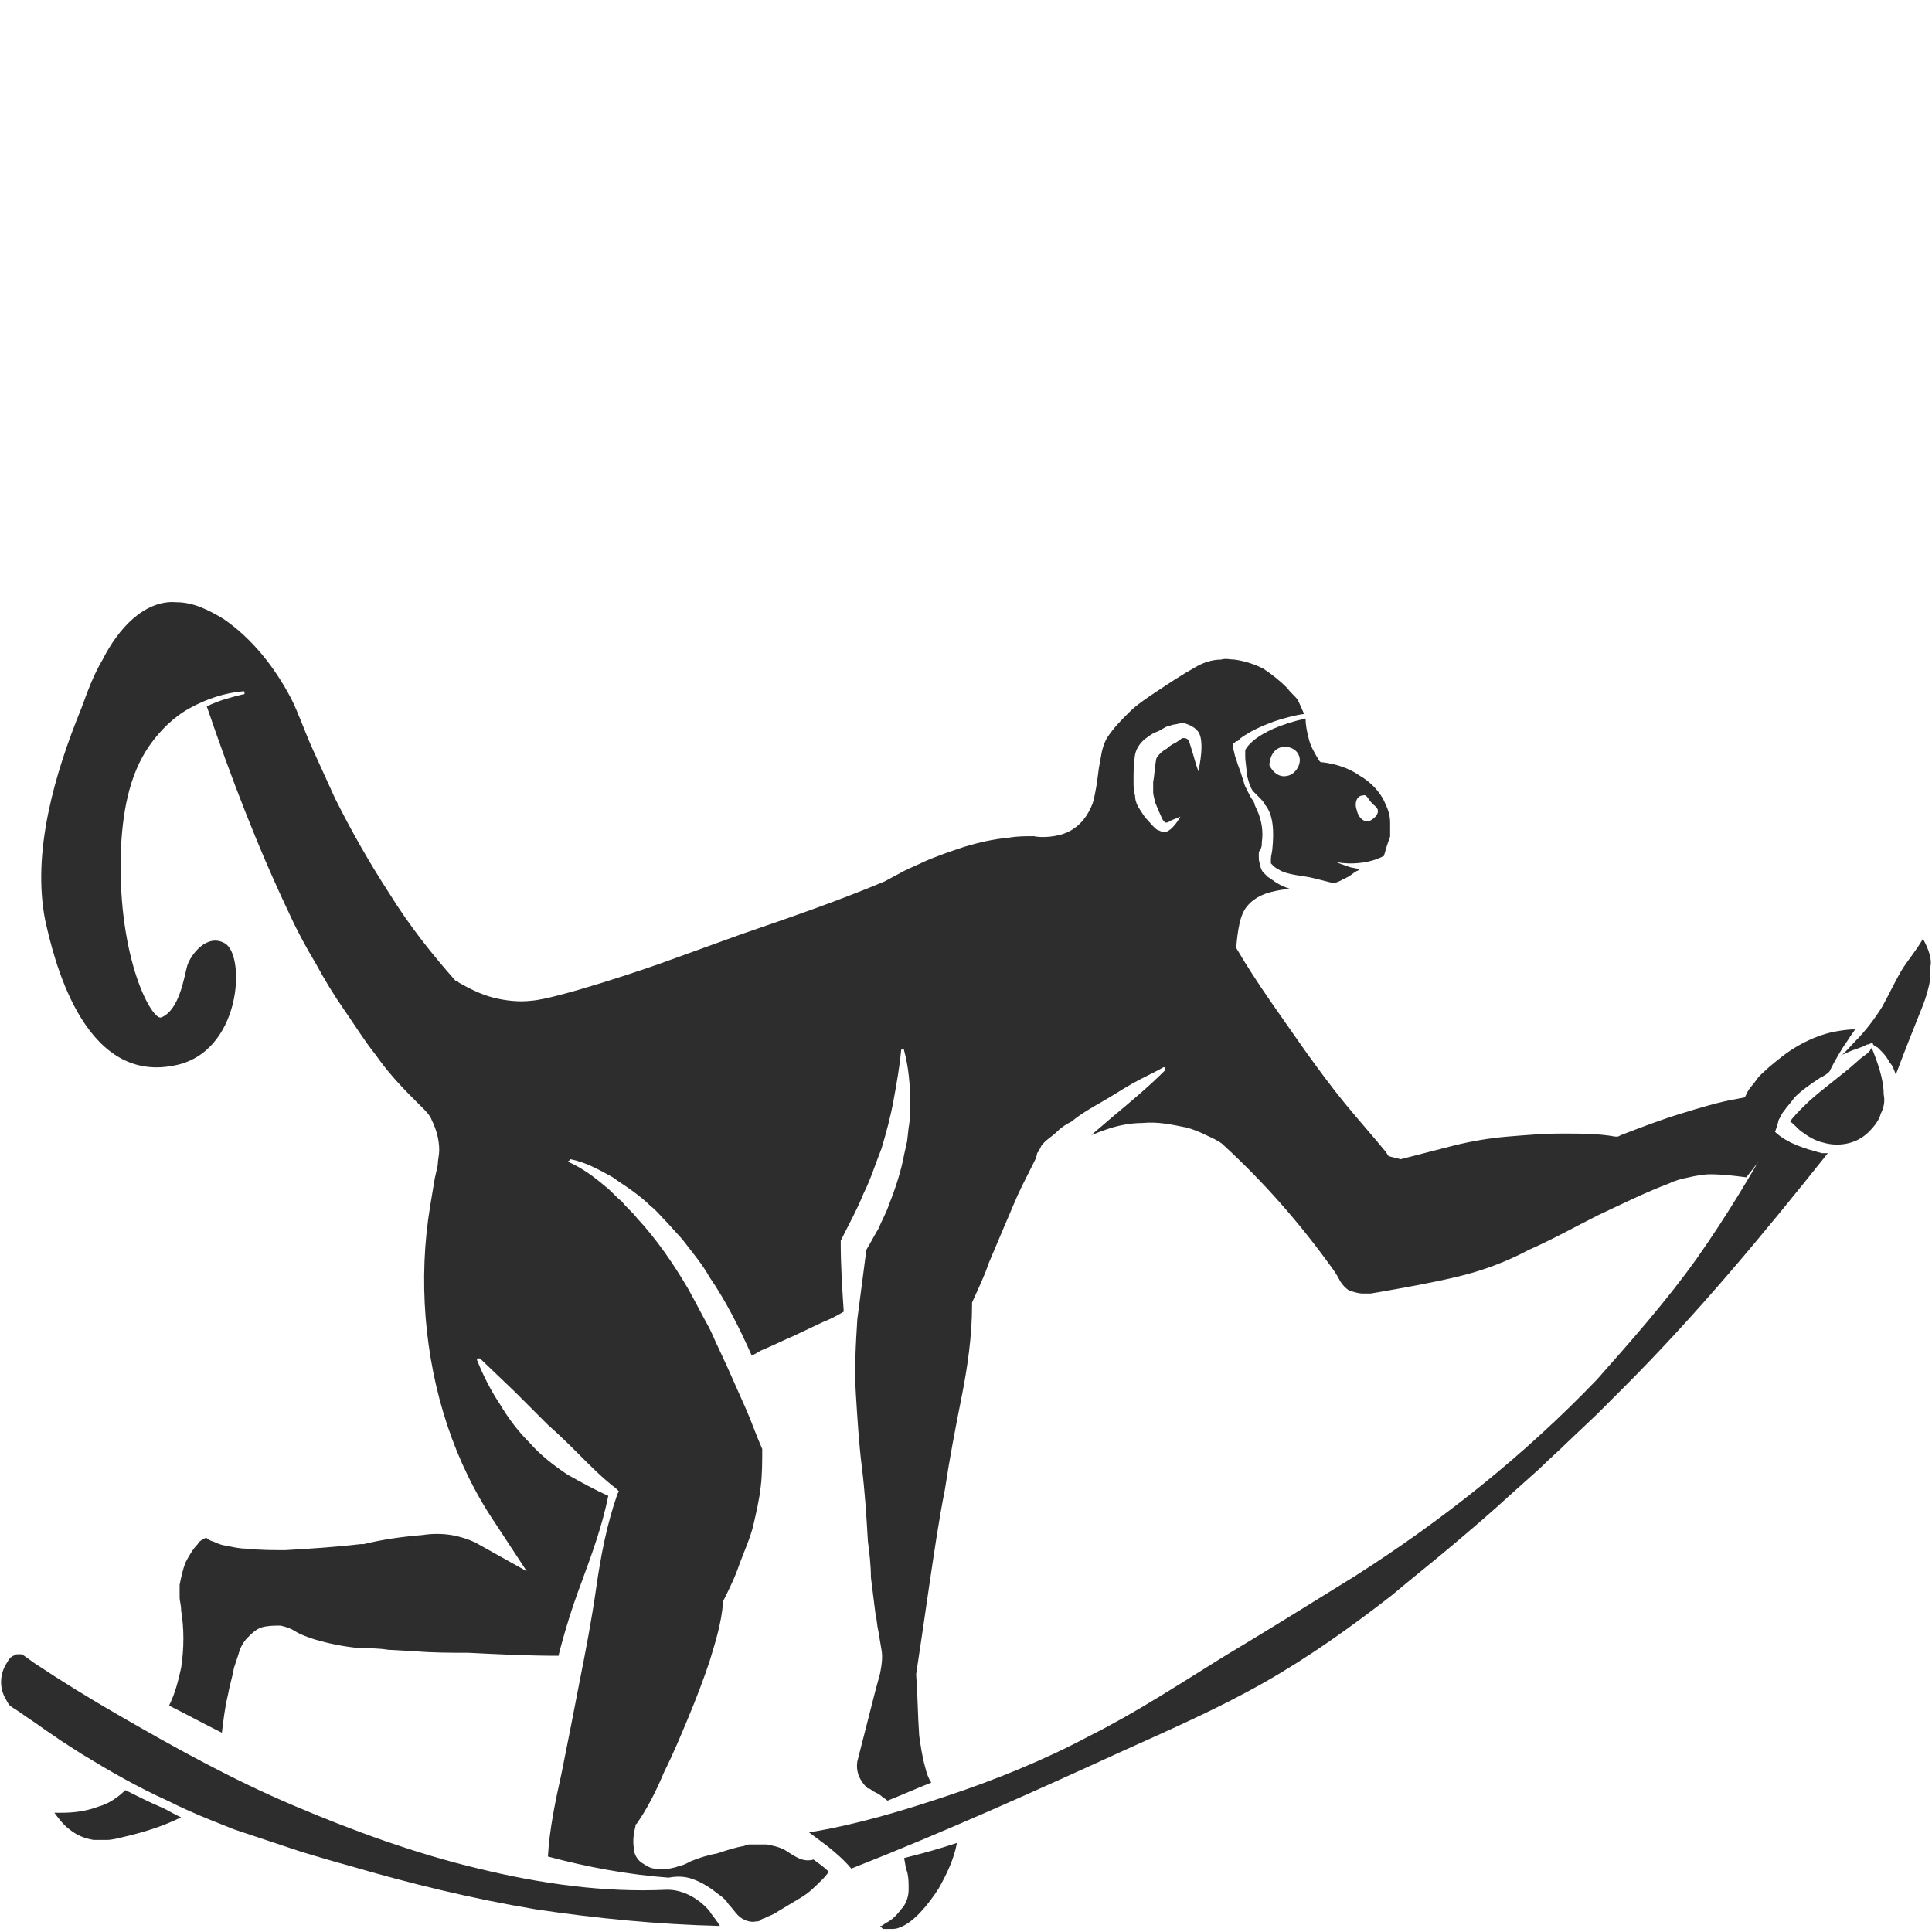 <?xml version="1.0" encoding="utf-8"?>
<!-- Generator: Adobe Illustrator 23.0.0, SVG Export Plug-In . SVG Version: 6.00 Build 0)  -->
<svg version="1.1" id="Layer_1" xmlns="http://www.w3.org/2000/svg" xmlns:xlink="http://www.w3.org/1999/xlink" x="0px" y="0px"
	 viewBox="0 0 128 128" style="enable-background:new 0 0 128 128;" xml:space="preserve">
<style type="text/css">
	.st0{fill:#2D2D2D;}
</style>
<g>
	<path class="st0" d="M8.3,118.6c-0.5,0.5-1.1,0.9-1.8,1.1c-0.8,0.3-1.6,0.4-2.4,0.4c-0.2,0-0.3,0-0.5,0c0.3,0.4,0.6,0.8,1,1.1
		c0.5,0.4,1,0.6,1.6,0.7c0.3,0,0.6,0,0.9,0c0.3,0,0.7-0.1,1.1-0.2c1.3-0.3,2.6-0.7,3.8-1.3c-0.5-0.2-0.9-0.5-1.4-0.7
		C9.9,119.4,9.1,119,8.3,118.6z"/>
	<path class="st0" d="M82.5,49.7c0,0.1,0,0.2,0,0.4c0,0.4,0.1,0.8,0.1,1.2c0.1,0.4,0.2,0.8,0.4,1.1c0.1,0.1,0.3,0.3,0.4,0.4
		c0.2,0.2,0.3,0.3,0.4,0.5c0.6,0.7,0.6,1.9,0.5,2.9c0,0.2-0.1,0.5-0.1,0.7c0,0.1,0,0.1,0,0.1c0,0,0,0,0,0c0,0,0,0,0,0.1
		c0,0,0,0,0,0.1c0,0,0.1,0.1,0.1,0.1c0.1,0.1,0.2,0.2,0.4,0.3c0.6,0.4,1.7,0.4,2.4,0.6c0.4,0.1,0.8,0.2,1.2,0.3l0,0
		c0,0,0.2,0,0.4-0.1c0.2-0.1,0.4-0.2,0.6-0.3c0.2-0.1,0.4-0.3,0.6-0.4c0.1,0,0.1-0.1,0.2-0.1c-0.3-0.1-0.6-0.1-0.8-0.2
		c-0.3-0.1-0.6-0.2-0.8-0.3c0.3,0.1,1.9,0.3,3.2-0.4c0-0.1,0.1-0.3,0.1-0.4l0.2-0.6c0-0.1,0.1-0.2,0.1-0.3l0-0.1l0-0.2
		c0-0.2,0-0.4,0-0.6c0-0.4-0.1-0.8-0.3-1.2c-0.3-0.8-1-1.5-1.7-1.9c-0.7-0.5-1.6-0.8-2.5-0.9l-0.1,0l-0.1-0.1
		c-0.3-0.5-0.6-1-0.7-1.5c-0.1-0.4-0.2-0.8-0.2-1.3C83,48.4,82.5,49.7,82.5,49.7z M90.3,52.7c0.3-0.1,0.3,0.3,0.8,0.7
		c0.5,0.4-0.1,0.9-0.4,1c-0.3,0.1-0.7-0.2-0.8-0.7C89.7,53.2,89.9,52.7,90.3,52.7z M84.9,49.5c0.6-0.1,1.1,0.2,1.2,0.7
		c0.1,0.5-0.3,1.1-0.8,1.2c-0.8,0.2-1.2-0.7-1.2-0.7S84.1,49.7,84.9,49.5z"/>
	<path class="st0" d="M47,126.6c-0.7-0.8-1.7-1.4-2.8-1.4c-4.2,0.2-8.4-0.4-12.5-1.4c-4.2-1-8.3-2.5-12.3-4.2c-4-1.7-7.8-3.8-11.6-6
		c-1.9-1.1-3.7-2.2-5.5-3.4l-0.7-0.5c-0.1-0.1-0.2-0.1-0.2-0.1c-0.1,0-0.1,0-0.2,0c-0.1,0-0.2,0-0.3,0.1c-0.1,0-0.1,0.1-0.2,0.1
		c0,0,0,0.1-0.1,0.1l-0.1,0.2c-0.5,0.7-0.6,1.7-0.1,2.5c0.1,0.2,0.2,0.4,0.4,0.5c0.1,0.1,0.2,0.1,0.3,0.2l0.3,0.2
		c0.4,0.3,0.9,0.6,1.3,0.9c0.4,0.3,0.9,0.6,1.3,0.9l1.4,0.9c1.8,1.1,3.7,2.2,5.7,3.1c1,0.5,1.9,0.9,2.9,1.3l1.5,0.6l1.5,0.5l1.5,0.5
		l1.5,0.5c1,0.3,2,0.6,3.1,0.9c4.1,1.2,8.2,2.2,12.4,2.9c4,0.6,8.1,1,12.2,1.1c-0.1-0.1-0.1-0.2-0.2-0.3
		C47.3,127,47.1,126.8,47,126.6z"/>
	<path class="st0" d="M52.2,122.7c-0.4-0.3-0.9-0.4-1.4-0.5c-0.2,0-0.5,0-0.7,0c-0.1,0-0.2,0-0.4,0c-0.1,0-0.2,0-0.4,0.1
		c-0.6,0.1-1.2,0.3-1.8,0.5c-0.6,0.1-1.2,0.3-1.7,0.5l-0.2,0.1l-0.2,0.1c-0.2,0.1-0.4,0.1-0.6,0.2c-0.4,0.1-0.8,0.2-1.4,0.1
		c-0.3,0-0.6-0.2-0.9-0.4c-0.3-0.2-0.5-0.6-0.5-0.9c-0.1-0.6,0-1.1,0.1-1.5l0-0.1l0.1-0.1c0.7-1,1.3-2.2,1.8-3.4
		c0.6-1.2,1.1-2.4,1.6-3.6c0.5-1.2,1-2.5,1.4-3.7c0.4-1.3,0.8-2.6,0.9-3.9l0-0.1l0,0c0.4-0.8,0.8-1.6,1.1-2.5
		c0.3-0.8,0.7-1.7,0.9-2.5c0.2-0.9,0.4-1.7,0.5-2.6c0.1-0.8,0.1-1.7,0.1-2.5c-0.4-0.9-0.7-1.8-1.1-2.7c-0.4-0.9-0.8-1.8-1.2-2.7
		l-0.6-1.3c-0.2-0.4-0.4-0.9-0.6-1.3c-0.5-0.9-0.9-1.7-1.4-2.6c-1-1.7-2.1-3.3-3.4-4.7c-0.3-0.4-0.7-0.7-1-1.1
		c-0.4-0.3-0.7-0.7-1.1-1c-0.7-0.6-1.5-1.2-2.4-1.6l0,0c0,0-0.1-0.1,0-0.1c0,0,0.1-0.1,0.1-0.1c1,0.2,1.9,0.7,2.8,1.2
		c0.4,0.3,0.9,0.6,1.3,0.9c0.4,0.3,0.8,0.6,1.2,1c0.4,0.3,0.7,0.7,1.1,1.1l1,1.1c0.6,0.8,1.3,1.6,1.8,2.5c1.1,1.6,2,3.4,2.8,5.2
		c0.3-0.1,0.5-0.3,0.8-0.4c0.7-0.3,1.3-0.6,2-0.9l1.9-0.9c0.5-0.2,0.9-0.4,1.4-0.7c-0.1-1.5-0.2-3-0.2-4.6l0-0.1l0.1-0.2
		c0.5-1,1-1.9,1.4-2.9c0.5-1,0.8-2,1.2-3c0.3-1,0.6-2.1,0.8-3.2c0.2-1.1,0.4-2.2,0.5-3.3l0,0c0-0.1,0.1-0.1,0.1-0.1
		c0,0,0.1,0,0.1,0.1c0.3,1.1,0.4,2.3,0.4,3.4c0,0.6,0,1.2-0.1,1.7l-0.1,0.9l-0.2,0.9c-0.2,1.1-0.6,2.3-1,3.3
		c-0.2,0.6-0.5,1.1-0.7,1.6c-0.3,0.5-0.5,0.9-0.8,1.4c-0.2,1.5-0.4,3.1-0.6,4.6c-0.1,1.6-0.2,3.3-0.1,4.9c0.1,1.6,0.2,3.3,0.4,4.9
		c0.2,1.6,0.3,3.2,0.4,4.9c0.1,0.8,0.2,1.6,0.2,2.4c0.1,0.8,0.2,1.6,0.3,2.4c0.1,0.4,0.1,0.8,0.2,1.2l0.2,1.2c0.1,0.5,0,1.1-0.1,1.6
		l-0.3,1.1l-1.2,4.7c-0.1,0.6,0.1,1.2,0.6,1.7c0.1,0.1,0.1,0.1,0.2,0.1l0.3,0.2c0.2,0.1,0.4,0.2,0.5,0.3c0.1,0.1,0.3,0.2,0.4,0.3
		c1-0.4,1.9-0.8,2.9-1.2c-0.2-0.3-0.3-0.6-0.4-1c-0.2-0.7-0.3-1.4-0.4-2.1c-0.1-1.4-0.1-2.7-0.2-4l0,0l0-0.1c0.3-2,0.6-4,0.9-6.1
		c0.3-2,0.6-4.1,1-6.1c0.3-2,0.7-4.1,1.1-6.1c0.4-2,0.7-4.1,0.7-6.1l0-0.1l0-0.1c0.4-0.9,0.8-1.7,1.1-2.6l1.1-2.6
		c0.4-0.9,0.7-1.7,1.1-2.5l0.6-1.2l0.3-0.6l0.1-0.3c0-0.1,0-0.1,0.1-0.2l0.2-0.4l0,0c0.3-0.4,0.7-0.6,1-0.9c0.3-0.3,0.6-0.5,1-0.7
		c0.6-0.5,1.3-0.9,2-1.3c0.7-0.4,1.3-0.8,2-1.2c0.7-0.4,1.4-0.7,2.1-1.1c0,0,0.1,0,0.1,0.1c0,0,0,0.1,0,0.1
		c-1.1,1.1-2.3,2.1-3.5,3.1l-1.4,1.2c0.3-0.1,0.5-0.2,0.8-0.3c0.8-0.3,1.7-0.5,2.6-0.5c1-0.1,1.9,0.1,2.9,0.3
		c0.4,0.1,0.9,0.3,1.3,0.5c0.4,0.2,0.7,0.3,1.1,0.6l0,0l0.1,0.1c2.6,2.4,4.9,5,7,7.9c0.3,0.4,0.5,0.7,0.7,1.1
		c0.2,0.3,0.4,0.5,0.6,0.6c0.3,0.1,0.6,0.2,0.9,0.2c0.1,0,0.2,0,0.2,0l0.3,0l0.6-0.1c1.7-0.3,3.4-0.6,5.1-1c1.7-0.4,3.3-1,4.8-1.8
		c1.6-0.7,3-1.5,4.6-2.3c1.5-0.7,3.1-1.5,4.7-2.1c0.4-0.2,0.8-0.3,1.3-0.4c0.4-0.1,1-0.2,1.4-0.2c0.8,0,1.6,0.1,2.4,0.2
		c0.7-0.9,1.4-1.8,2.2-2.7c0,0,0,0,0,0l-0.3-0.3l0.1-0.3c0.1-0.2,0.1-0.5,0.2-0.6c0.1-0.2,0.2-0.4,0.3-0.5c0.2-0.3,0.5-0.6,0.7-0.9
		c0.5-0.5,1.1-0.9,1.7-1.3c0.2-0.1,0.4-0.2,0.6-0.4c0.4-0.8,0.8-1.5,1.3-2.2c0.1-0.2,0.3-0.4,0.4-0.6c-0.6,0-1.1,0.1-1.6,0.2
		c-0.8,0.2-1.5,0.5-2.2,0.9c-0.7,0.4-1.3,0.9-1.9,1.4c-0.3,0.3-0.6,0.5-0.8,0.8c-0.2,0.3-0.5,0.6-0.6,0.8l-0.2,0.4l-0.5,0.1
		c-1.2,0.2-2.5,0.6-3.8,1c-1.3,0.4-2.6,0.9-3.9,1.4l-0.2,0.1l-0.2,0c-1.1-0.2-2.3-0.2-3.5-0.2c-1.2,0-2.4,0.1-3.6,0.2
		c-1.2,0.1-2.4,0.3-3.6,0.6c-1.2,0.3-2.3,0.6-3.5,0.9L92,76.6l-0.2-0.3c-0.9-1.1-1.8-2.1-2.7-3.2c-0.9-1.1-1.7-2.2-2.5-3.3
		c-1.6-2.3-3.3-4.6-4.7-7c0,0,0.1-1.5,0.4-2.2c0.3-0.8,1.1-1.3,1.9-1.5c0.4-0.1,0.9-0.2,1.3-0.2c-0.3-0.1-0.6-0.2-0.9-0.4
		c-0.2-0.1-0.4-0.3-0.6-0.4c-0.1-0.1-0.2-0.2-0.3-0.3c-0.1-0.1-0.2-0.3-0.2-0.5c-0.1-0.2-0.1-0.4-0.1-0.5c0-0.1,0-0.2,0-0.3
		c0-0.1,0.1-0.2,0.1-0.2c0.1-0.2,0.1-0.3,0.1-0.5c0.1-0.7,0-1.4-0.3-2.1c-0.1-0.2-0.2-0.4-0.2-0.5c-0.1-0.2-0.2-0.3-0.3-0.5
		c-0.1-0.2-0.2-0.4-0.3-0.6c-0.1-0.2-0.1-0.4-0.2-0.6c-0.1-0.4-0.3-0.8-0.4-1.2c-0.1-0.2-0.1-0.4-0.2-0.7c0-0.1,0-0.1,0-0.3
		c0,0,0-0.1,0.1-0.1c0,0,0.1-0.1,0.1-0.1l0,0l0.1,0l0.2-0.2c0.7-0.5,1.4-0.8,2.2-1.1c0.6-0.2,1.3-0.4,2-0.5L86,46.4
		c-0.2-0.3-0.5-0.5-0.7-0.8c-0.5-0.5-1-0.9-1.6-1.3c-0.6-0.3-1.2-0.5-1.9-0.6c-0.3,0-0.6-0.1-0.9,0c-0.6,0-1.2,0.2-1.7,0.5
		c-0.9,0.5-1.8,1.1-2.7,1.7c-0.6,0.4-1.2,0.8-1.7,1.3c-0.5,0.5-1,1-1.4,1.6c-0.2,0.3-0.3,0.6-0.4,1l-0.2,1.1
		c-0.1,0.8-0.2,1.6-0.4,2.3c-0.3,0.8-0.8,1.5-1.6,1.9c-0.8,0.4-1.9,0.4-2.3,0.3c-0.6,0-1.1,0-1.7,0.1c-1,0.1-1.9,0.3-2.9,0.6
		c-0.9,0.3-1.8,0.6-2.7,1c-0.4,0.2-0.9,0.4-1.3,0.6l-1.3,0.7l0,0l0,0c-3.1,1.3-6.3,2.4-9.5,3.5l-4.7,1.7c-1.6,0.6-7.6,2.6-9.2,2.7
		c-0.8,0.1-1.7,0-2.5-0.2c-0.8-0.2-1.6-0.6-2.3-1l-0.1-0.1L30.2,65c-1.6-1.8-3.1-3.7-4.4-5.8c-1.3-2-2.5-4.1-3.6-6.3
		c-0.5-1.1-1-2.2-1.5-3.3c-0.5-1.1-0.9-2.3-1.4-3.3c-1.1-2.1-2.6-4-4.5-5.3c-1-0.6-2-1.1-3.1-1.1c-1.1-0.1-2.1,0.4-2.9,1.1
		c-0.8,0.7-1.5,1.7-2,2.7c-0.6,1-1,2.1-1.4,3.2C3.6,51.3,2.1,56.5,3,61c0.5,2.2,2.4,10.8,8.5,9.6c4.5-0.8,4.8-7.3,3.4-8.1
		c-1.2-0.7-2.3,0.8-2.5,1.5c-0.2,0.7-0.5,2.9-1.7,3.4c-0.6,0.3-2.9-3.8-2.7-10.9c0.1-2.5,0.5-5.1,1.9-7.1c0.7-1,1.6-1.9,2.7-2.5
		c1.1-0.6,2.3-1,3.5-1.1c0.1,0,0.1,0,0.1,0.1c0,0.1,0,0.1-0.1,0.1c-0.8,0.2-1.6,0.4-2.4,0.8c1.6,4.7,3.4,9.4,5.5,13.8
		c0.5,1.1,1.1,2.2,1.7,3.2c0.6,1.1,1.2,2.1,1.9,3.1c0.7,1,1.3,2,2.1,3c0.7,1,1.5,1.9,2.4,2.8l0.7,0.7c0.2,0.2,0.5,0.5,0.6,0.8
		c0.3,0.6,0.5,1.3,0.5,2c0,0.3-0.1,0.7-0.1,1l-0.2,0.9c-0.1,0.6-0.2,1.2-0.3,1.8c-0.4,2.4-0.5,4.9-0.3,7.4c0.4,4.9,1.9,9.6,4.6,13.6
		l2.1,3.2l-3.4-1.9c-0.4-0.2-1-0.4-1.6-0.5c-0.6-0.1-1.3-0.1-1.9,0c-1.3,0.1-2.7,0.3-3.9,0.6l-0.1,0l-0.1,0c-1.7,0.2-3.3,0.3-5,0.4
		c-0.8,0-1.7,0-2.6-0.1c-0.4,0-0.9-0.1-1.3-0.2c-0.2,0-0.5-0.1-0.7-0.2c-0.2-0.1-0.4-0.1-0.6-0.3c0,0-0.1,0-0.1,0
		c-0.2,0.1-0.4,0.2-0.5,0.4c-0.3,0.3-0.6,0.8-0.8,1.2c-0.2,0.5-0.3,1-0.4,1.5c0,0.3,0,0.5,0,0.8c0,0.3,0.1,0.5,0.1,0.9
		c0.2,1.2,0.2,2.5,0,3.8c-0.2,0.9-0.4,1.7-0.8,2.5c1.2,0.6,2.3,1.2,3.5,1.8c0.1-0.8,0.2-1.7,0.4-2.5c0.1-0.6,0.3-1.2,0.4-1.8
		c0.1-0.3,0.2-0.6,0.3-0.9c0.1-0.4,0.3-0.8,0.6-1.1c0.3-0.3,0.6-0.6,1-0.7c0.4-0.1,0.8-0.1,1.2-0.1c0.4,0.1,0.7,0.2,1,0.4
		c0.3,0.2,0.9,0.4,1.2,0.5c1,0.3,2,0.5,3.1,0.6c0.6,0,1.2,0,1.8,0.1l1.8,0.1c1.2,0.1,2.3,0.1,3.5,0.1c2,0.1,4,0.2,6,0.2
		c0.4-1.6,0.9-3.2,1.5-4.8c0.7-1.9,1.4-3.8,1.8-5.8c-0.9-0.4-1.8-0.9-2.7-1.4c-0.9-0.6-1.8-1.3-2.5-2.1c-0.8-0.8-1.4-1.6-2-2.6
		c-0.6-0.9-1.1-1.9-1.5-2.9c0-0.1,0-0.1,0.1-0.1c0,0,0.1,0,0.1,0l0,0l2.3,2.2l1.1,1.1l1.1,1.1c0.8,0.7,1.5,1.4,2.2,2.1
		c0.7,0.7,1.5,1.5,2.3,2.1l0.2,0.2l-0.1,0.2c-0.7,2-1.1,4.1-1.4,6.2c-0.3,2.1-0.7,4.2-1.1,6.2c-0.4,2.1-0.8,4.1-1.2,6.1
		c-0.4,1.8-0.8,3.7-0.9,5.5c2.6,0.7,5.3,1.2,8,1.4c0.5-0.1,1.1-0.1,1.6,0.1c0.6,0.2,1.2,0.6,1.7,1c0.3,0.2,0.5,0.4,0.7,0.7
		c0.2,0.2,0.4,0.5,0.6,0.7c0.3,0.3,0.8,0.5,1.2,0.4c0.1,0,0.2,0,0.3-0.1c0.1-0.1,0.3-0.1,0.4-0.2c0.3-0.1,0.5-0.2,0.8-0.4
		c0.5-0.3,1-0.6,1.5-0.9c0.5-0.3,0.9-0.7,1.3-1.1c0.2-0.2,0.4-0.4,0.5-0.6c-0.3-0.3-0.6-0.5-1-0.8C53.2,123.4,52.7,123,52.2,122.7z
		 M75.2,50c0.1-0.5,0.4-0.8,0.6-1c0.3-0.2,0.5-0.4,0.8-0.5c0.3-0.1,0.5-0.3,0.8-0.4c0.1,0,0.3-0.1,0.4-0.1c0.1,0,0.4-0.1,0.6-0.1
		c0.4,0.1,0.8,0.3,1,0.6c0.2,0.3,0.2,0.8,0.2,1c0,0.5-0.1,1.1-0.2,1.6c-0.2-0.5-0.3-1-0.5-1.6c-0.1-0.3-0.1-0.4-0.2-0.5
		c-0.1-0.1-0.2-0.1-0.3-0.1c-0.1,0-0.1,0-0.2,0.1l-0.3,0.2c-0.2,0.1-0.4,0.2-0.6,0.4c-0.4,0.2-0.7,0.6-0.7,0.7
		c-0.1,0.5-0.1,1-0.2,1.5c0,0.3,0,0.5,0,0.7c0,0.2,0.1,0.4,0.1,0.6c0.1,0.2,0.2,0.5,0.3,0.7c0.1,0.2,0.2,0.5,0.3,0.6
		c0,0,0.1,0.1,0.1,0.1c0,0,0,0,0,0c0.1,0,0.2,0,0.3-0.1c0.2-0.1,0.5-0.2,0.7-0.3c-0.1,0.2-0.3,0.5-0.5,0.7c-0.1,0.1-0.2,0.2-0.4,0.3
		c-0.1,0-0.2,0-0.3,0c-0.1,0-0.2-0.1-0.3-0.1c-0.3-0.2-0.5-0.5-0.7-0.7c-0.2-0.2-0.3-0.4-0.5-0.7c-0.2-0.3-0.3-0.6-0.3-0.9
		c-0.1-0.3-0.1-0.6-0.1-0.9C75.1,51.1,75.1,50.6,75.2,50z"/>
	<path class="st0" d="M60.1,124c0.1,0.4,0.1,0.7,0.1,1.2c0,0.5-0.2,1-0.5,1.3c-0.3,0.4-0.6,0.7-1,0.9l-0.3,0.2l-0.1,0
		c0,0,0.1,0.1,0.1,0.1c0.1,0.1,0.1,0.1,0.2,0.1c0,0,0.2,0,0.3,0c0.3,0,0.5,0,0.7-0.1c0.9-0.3,1.9-1.5,2.6-2.6c0.5-0.9,1-1.9,1.2-3
		c-1.2,0.4-2.3,0.7-3.5,1C60,123.6,60,123.8,60.1,124z"/>
	<path class="st0" d="M127.4,62.2c-0.4,0.7-0.9,1.3-1.3,1.9c-0.5,0.8-0.9,1.7-1.4,2.6c-0.5,0.8-1.1,1.6-1.8,2.3
		c-0.3,0.3-0.6,0.7-1,1c0,0,0.1,0,0.1-0.1c0.3-0.1,0.6-0.3,1-0.4c0.2-0.1,0.3-0.1,0.5-0.2l0.2-0.1c0.1,0,0.1,0,0.3-0.1
		c0,0,0.1,0,0.1,0.1l0,0l0.1,0.1l0.2,0.1c0.1,0.1,0.2,0.2,0.3,0.3c0.2,0.2,0.4,0.5,0.5,0.7c0.2,0.2,0.3,0.5,0.4,0.8
		c0.6-1.6,1.2-3.1,1.8-4.6c0.2-0.5,0.3-0.9,0.4-1.3c0.1-0.4,0.1-0.9,0.1-1.3C128,63.6,127.8,62.9,127.4,62.2z"/>
	<path class="st0" d="M124,69.4c0,0.1-0.1,0.1-0.1,0.2l-0.2,0.2l-0.4,0.3l-0.8,0.7L121,72c-0.5,0.4-1,0.8-1.5,1.3
		c-0.3,0.3-0.7,0.7-0.9,1c0.3,0.2,0.5,0.5,0.8,0.7c0.4,0.3,0.9,0.6,1.4,0.7c1,0.3,2.2,0.1,3-0.7c0.4-0.4,0.7-0.8,0.8-1.2
		c0.2-0.4,0.3-0.8,0.2-1.3C124.8,71.5,124.4,70.4,124,69.4z"/>
	<path class="st0" d="M117.6,75c-1.6,2.9-3.3,5.7-5.2,8.4c-2,2.8-4.3,5.4-6.6,8c-4.8,5-10.2,9.3-16,13c-2.9,1.8-5.8,3.6-8.8,5.4
		c-2.9,1.8-5.8,3.7-8.8,5.2c-3,1.6-6.2,2.9-9.5,4c-3,1-6,1.9-9.1,2.4c0.4,0.3,0.8,0.6,1.2,0.9c0.5,0.4,1.1,0.9,1.6,1.5l0,0l0,0
		c0,0,0,0,0,0c6.1-2.4,12.1-5.1,18-7.8c3.1-1.4,6.3-2.8,9.3-4.5c3-1.7,5.8-3.7,8.5-5.8c1.3-1.1,2.7-2.2,4-3.3
		c1.3-1.1,2.6-2.2,3.9-3.4l1.9-1.7c0.6-0.6,1.3-1.2,1.9-1.8l1.9-1.8l1.8-1.8c4.8-4.8,9.2-10.1,13.5-15.5c-0.1,0-0.3,0-0.4,0
		C119.6,76.1,118.5,75.8,117.6,75z"/>
</g>
</svg>
